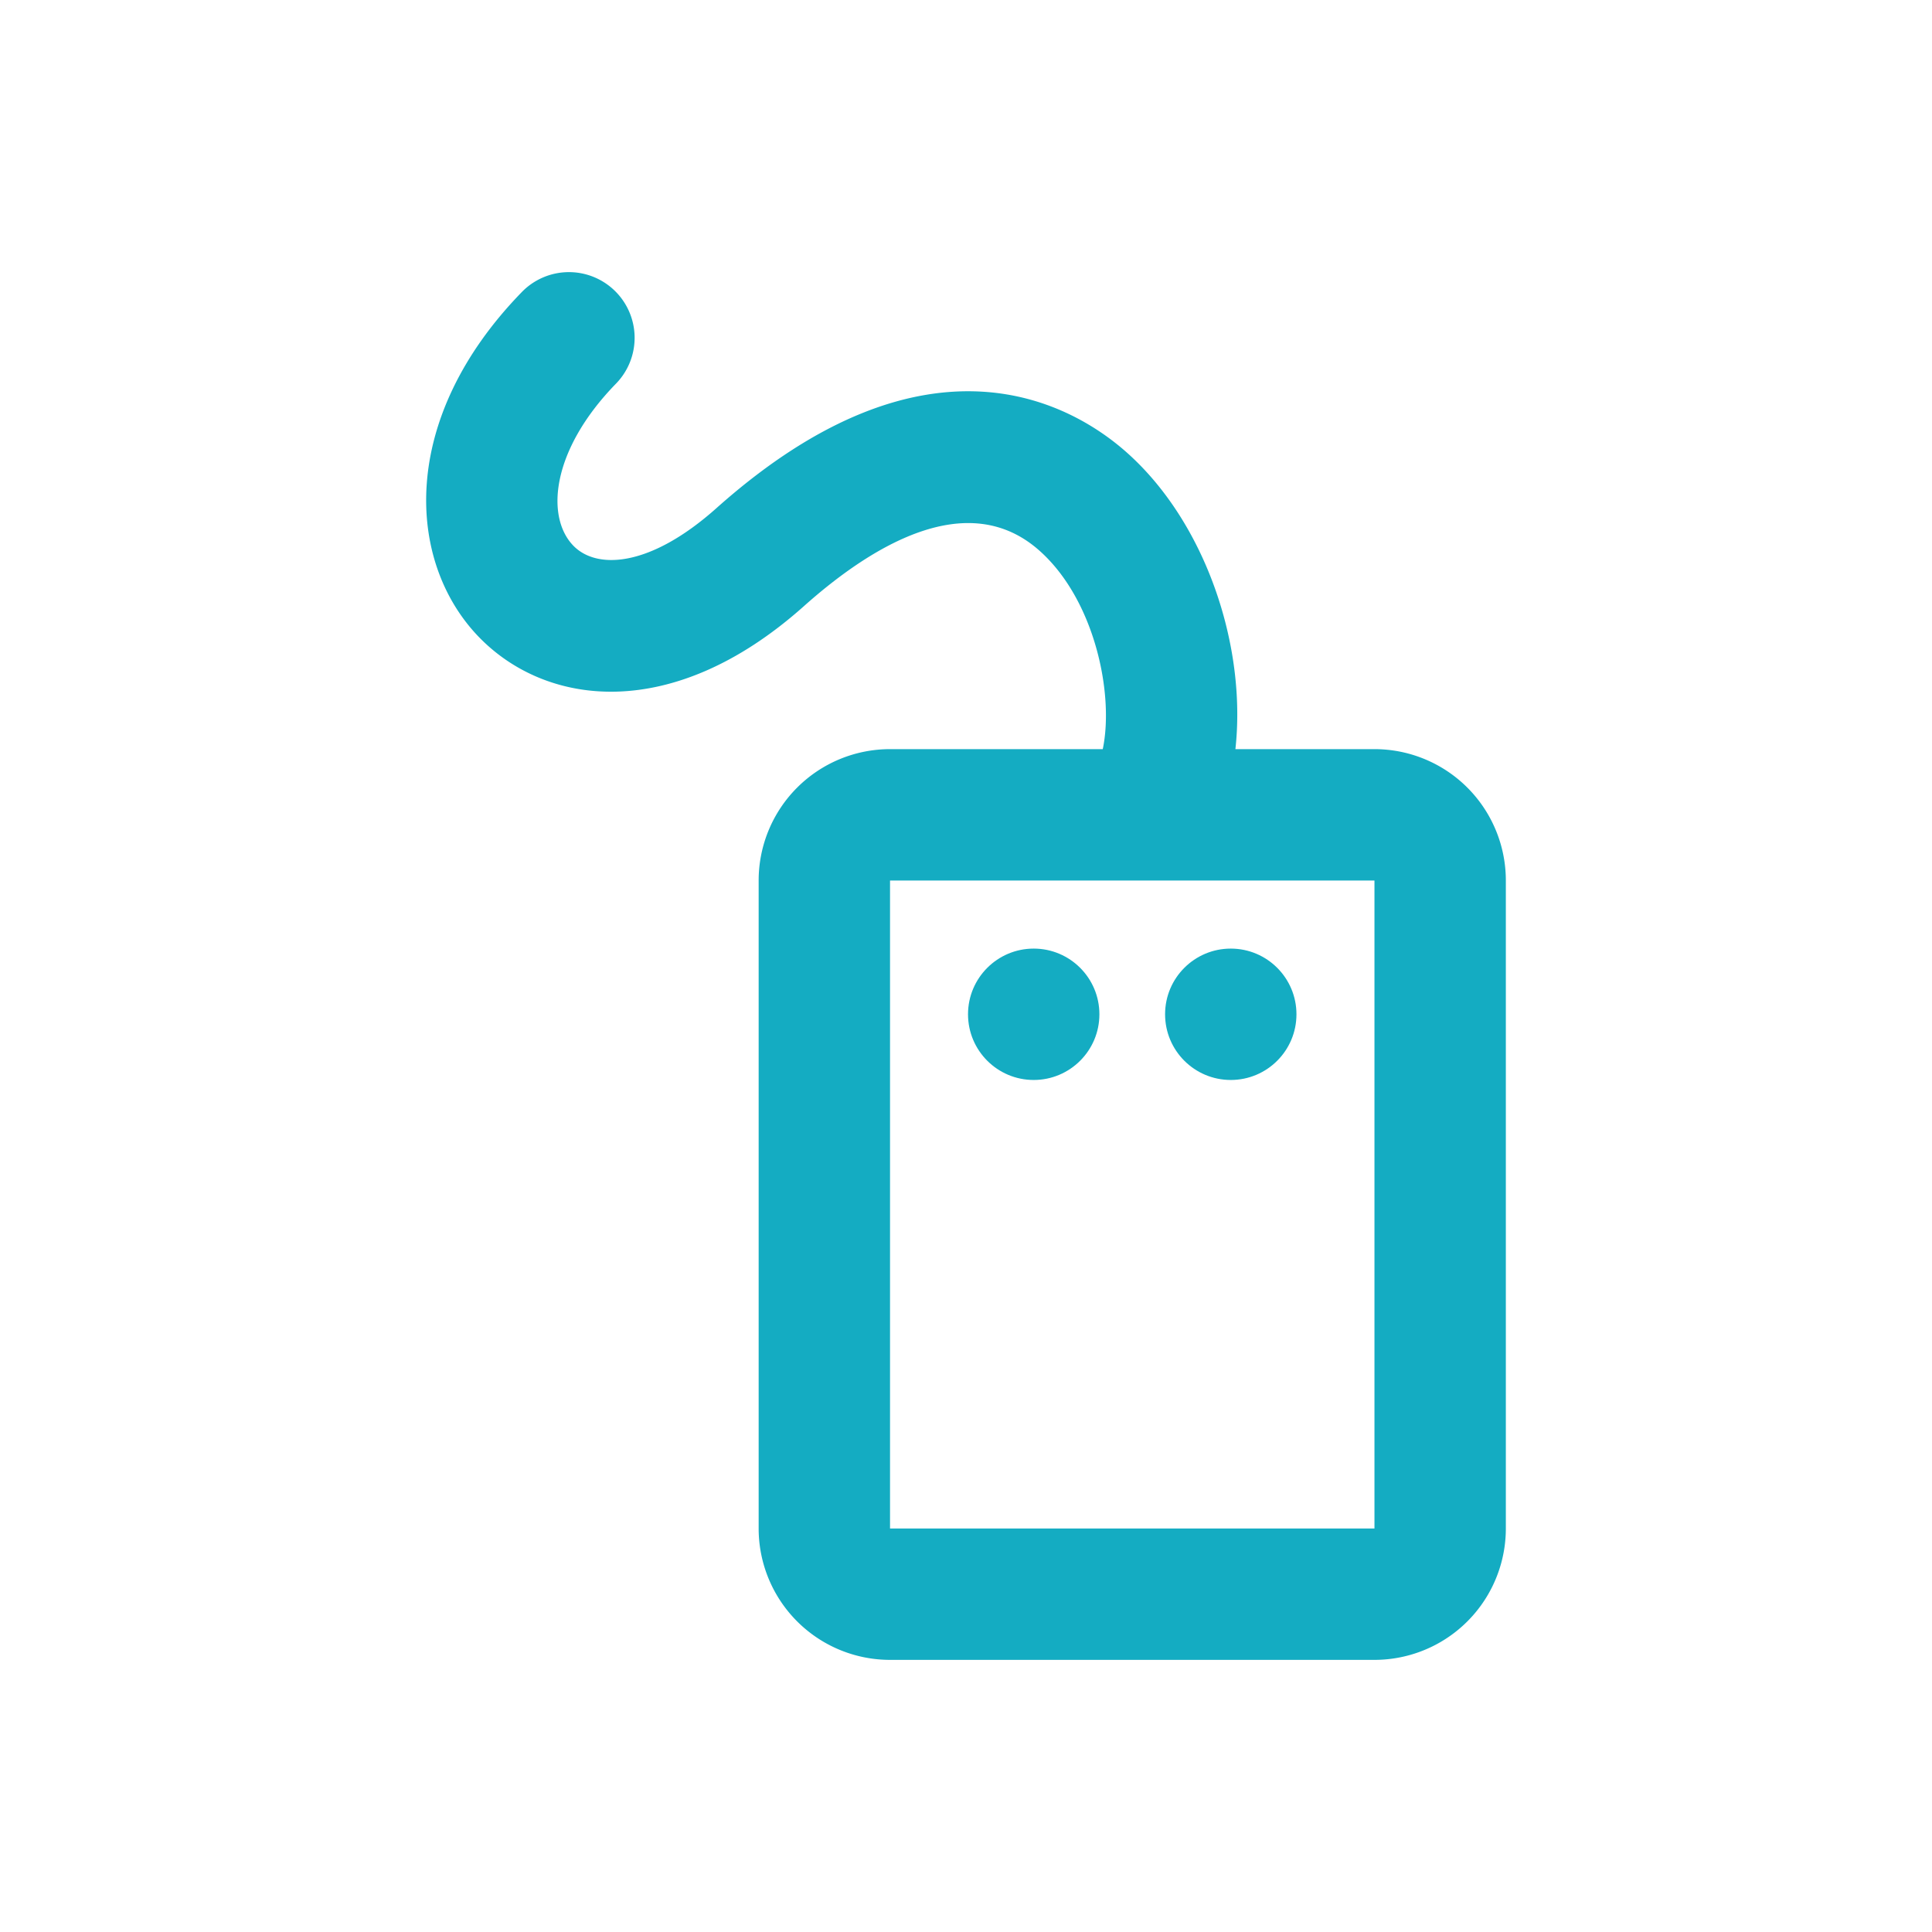 <svg data-v-1084b650="" xmlns="http://www.w3.org/2000/svg" viewBox="0 0 300 300"><!----> <!----> <rect data-v-1084b650="" fill="#FFFFFF" x="0" y="0" width="300px" height="300px" class="logo-background-square"></rect> <!----> <!----> <g data-v-1084b650="" id="77b2da8b-aca0-9389-2d23-b993c649a2d3" fill="#14acc2" stroke="none" transform="matrix(0.85,0,0,0.85,28.783,24.472)"><svg xmlns="http://www.w3.org/2000/svg" viewBox="0 0 100 100"><path d="M72.409 36.021h-8.468c.693-6.266-1.801-13.822-6.667-18.11-3.188-2.81-12.003-8.098-24.937 3.437-4.062 3.622-7.309 3.749-8.724 2.271-1.676-1.748-1.338-5.788 2.589-9.833a4 4 0 1 0-5.74-5.572c-7.498 7.725-6.995 16.382-2.624 20.942 4.075 4.25 11.786 5.331 19.823-1.837 4.124-3.679 9.956-7.256 14.323-3.406 3.392 2.989 4.583 8.76 3.88 12.108H42.91a8 8 0 0 0-8 8v39.458a8 8 0 0 0 8 8h29.499a8 8 0 0 0 8-8V44.021a8 8 0 0 0-8-8zm0 47.458H42.91V44.021h29.499v39.458z"></path><circle cx="51.659" cy="52.167" r="4"></circle><circle cx="63.659" cy="52.167" r="4"></circle></svg></g></svg>
